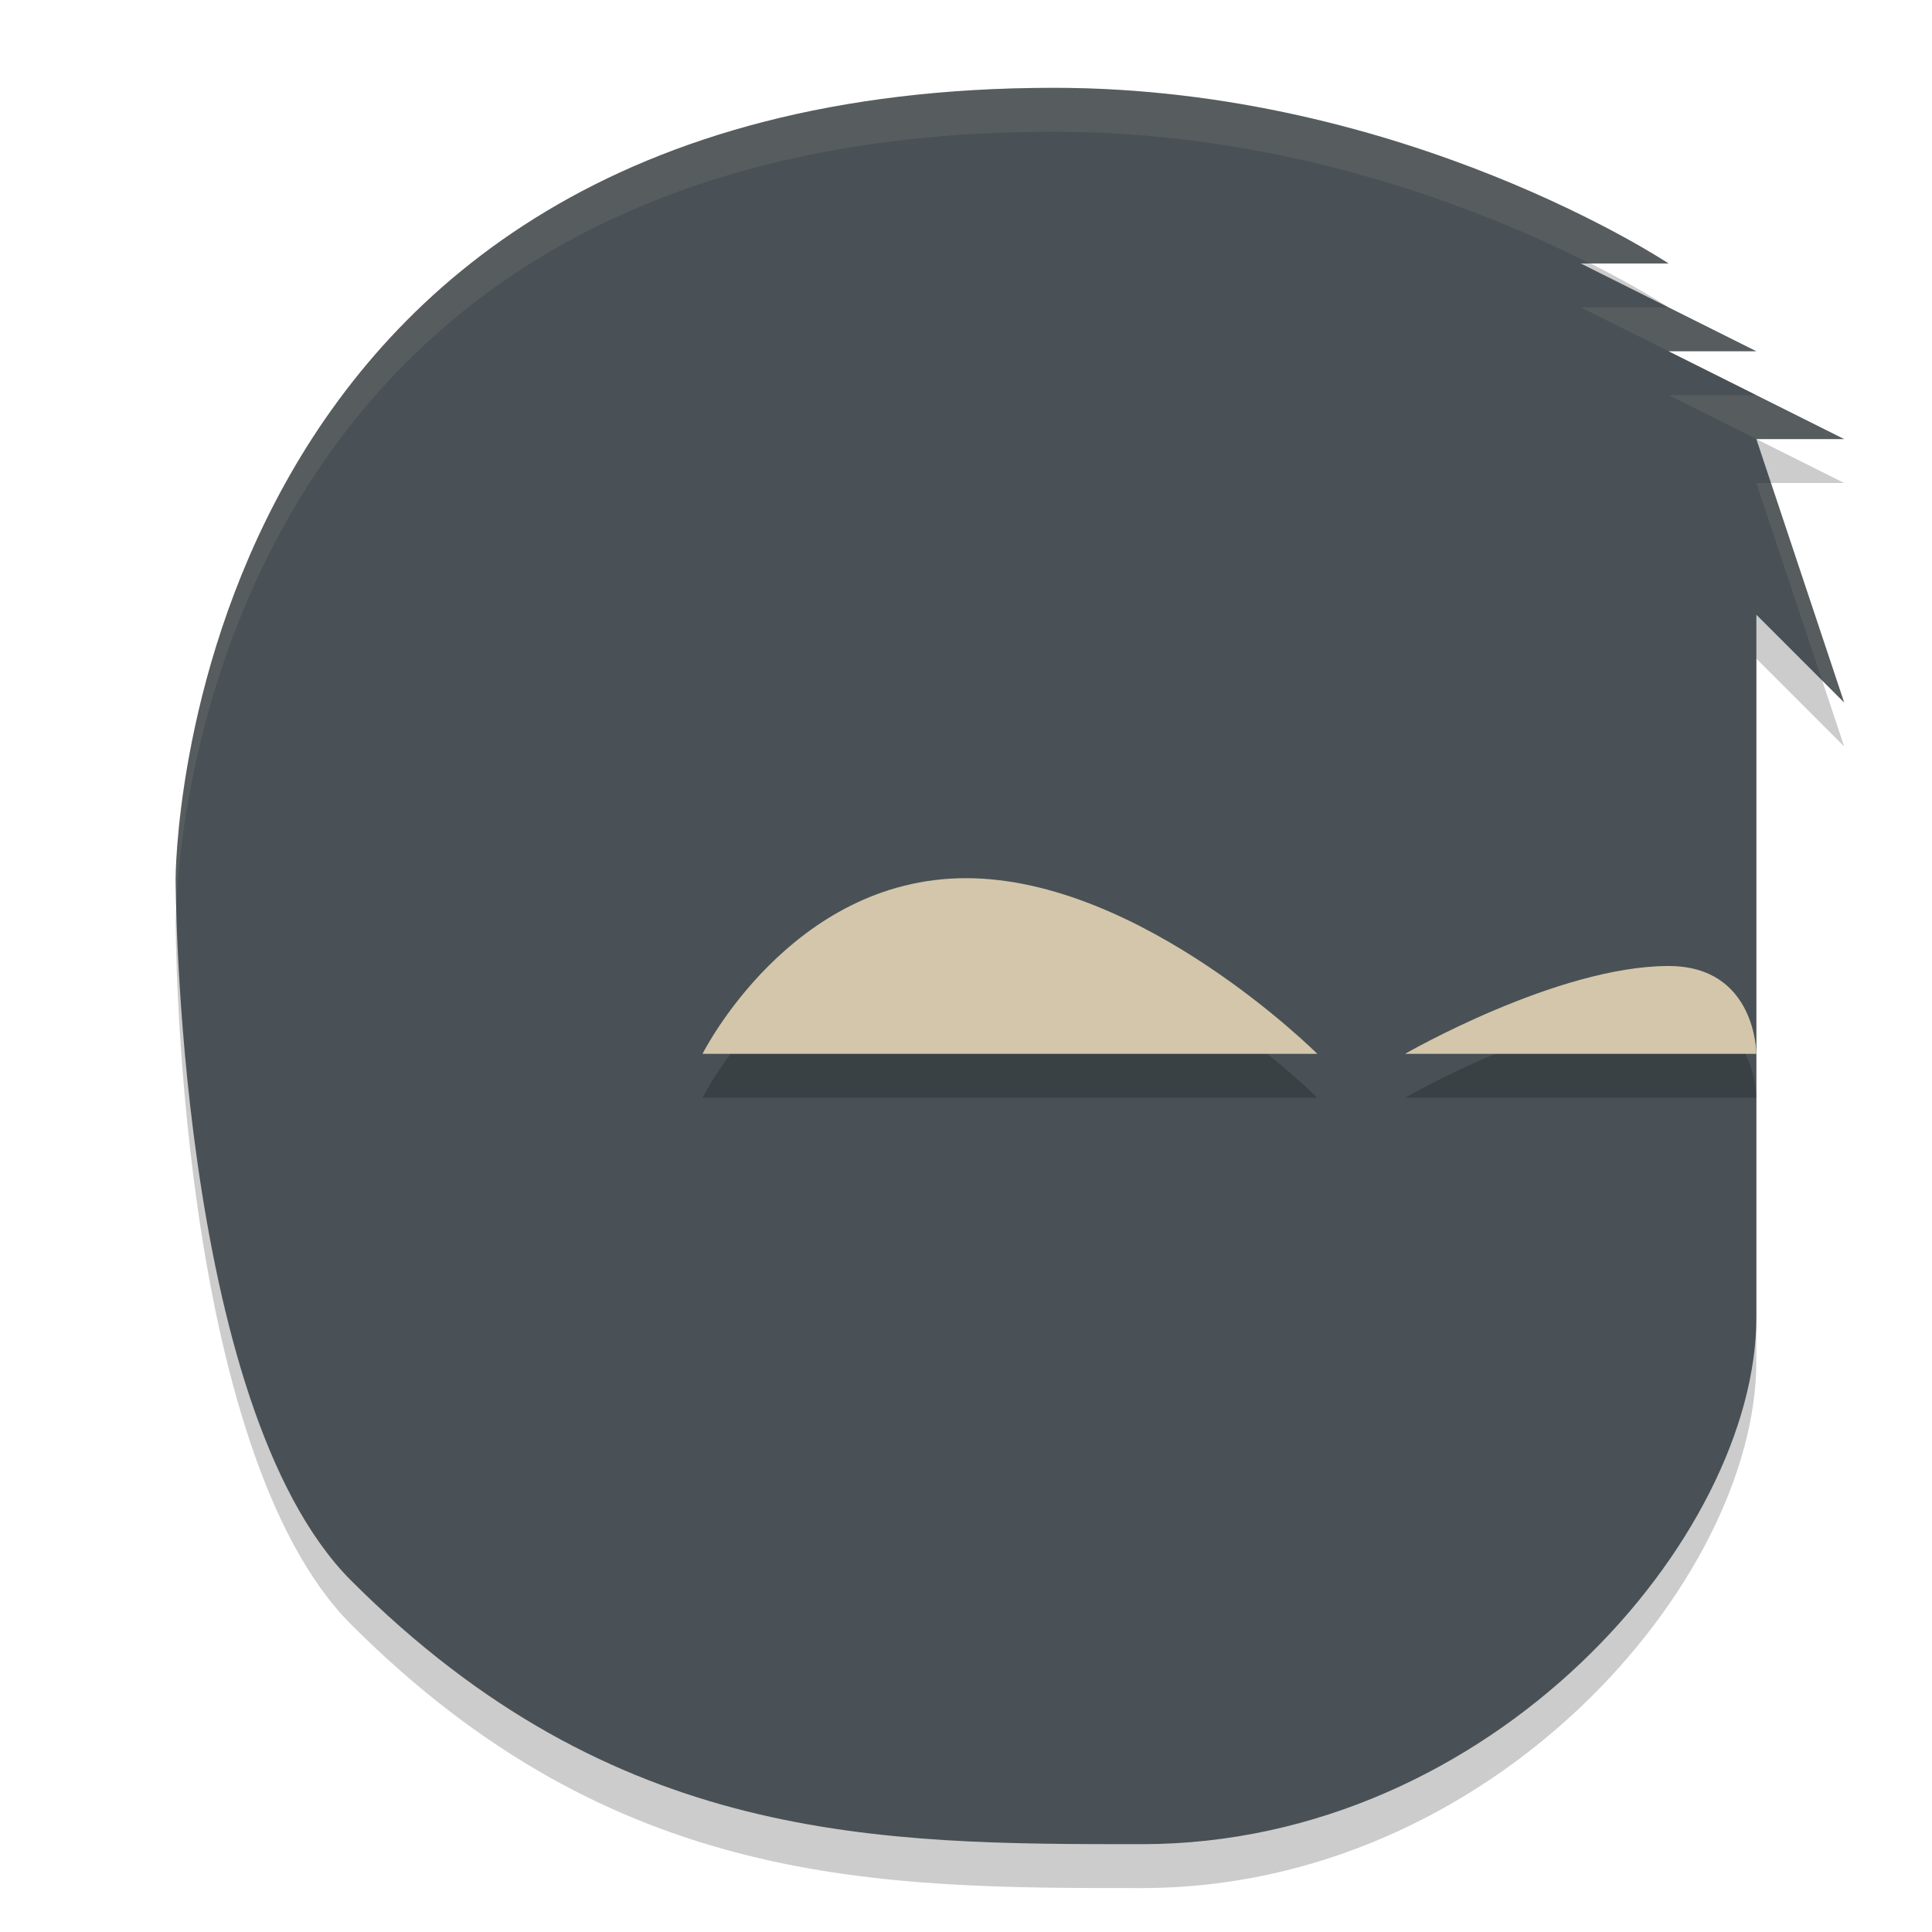 <svg width="22" height="22" version="1.1" xmlns="http://www.w3.org/2000/svg">
 <path d="m12 1.5c-10 0-10 9-10 9s0 6 2 8c3 3 6 3 9 3 4 0 7-3.5 7-6v-8l1 1-1-3h1l-2-1h1l-2-1h1s-3-2-7-2z" style="opacity:.2"/>
 <path d="m12 1c-10 0-10 9-10 9s0 6 2 8c3 3 6 3 9 3 4 0 7-3.5 7-6v-8l1 1-1-3h1l-2-1h1l-2-1h1s-3-2-7-2z" style="fill:#495156"/>
 <path d="m11 10.5c-2 0-3 2-3 2h7s-2-2-4-2zm8 1c-1.267 0-3 1-3 1h4s0-1-1-1z" style="opacity:.2"/>
 <path d="m11 10c-2 0-3 2-3 2h3 4s-2-2-4-2zm8 1c-1.267 0-3 1-3 1h3 1s0-1-1-1z" style="fill:#d3c6aa"/>
 <path d="m12 1c-10 0-10 9-10 9s0.009 0.235 0.01 0.305c0.037-0.997 0.622-8.805 9.99-8.805 2.708 0 4.931 0.908 6.102 1.5h0.898s-3-2-7-2zm6 2.5 1 0.5h1l-1-0.5h-1zm1 1 1 0.5h1l-1-0.5h-1zm1 1 0.75 2.25 0.25 0.25-0.834-2.5h-0.166z" style="fill:#d3c6aa;opacity:.1"/>
</svg>
